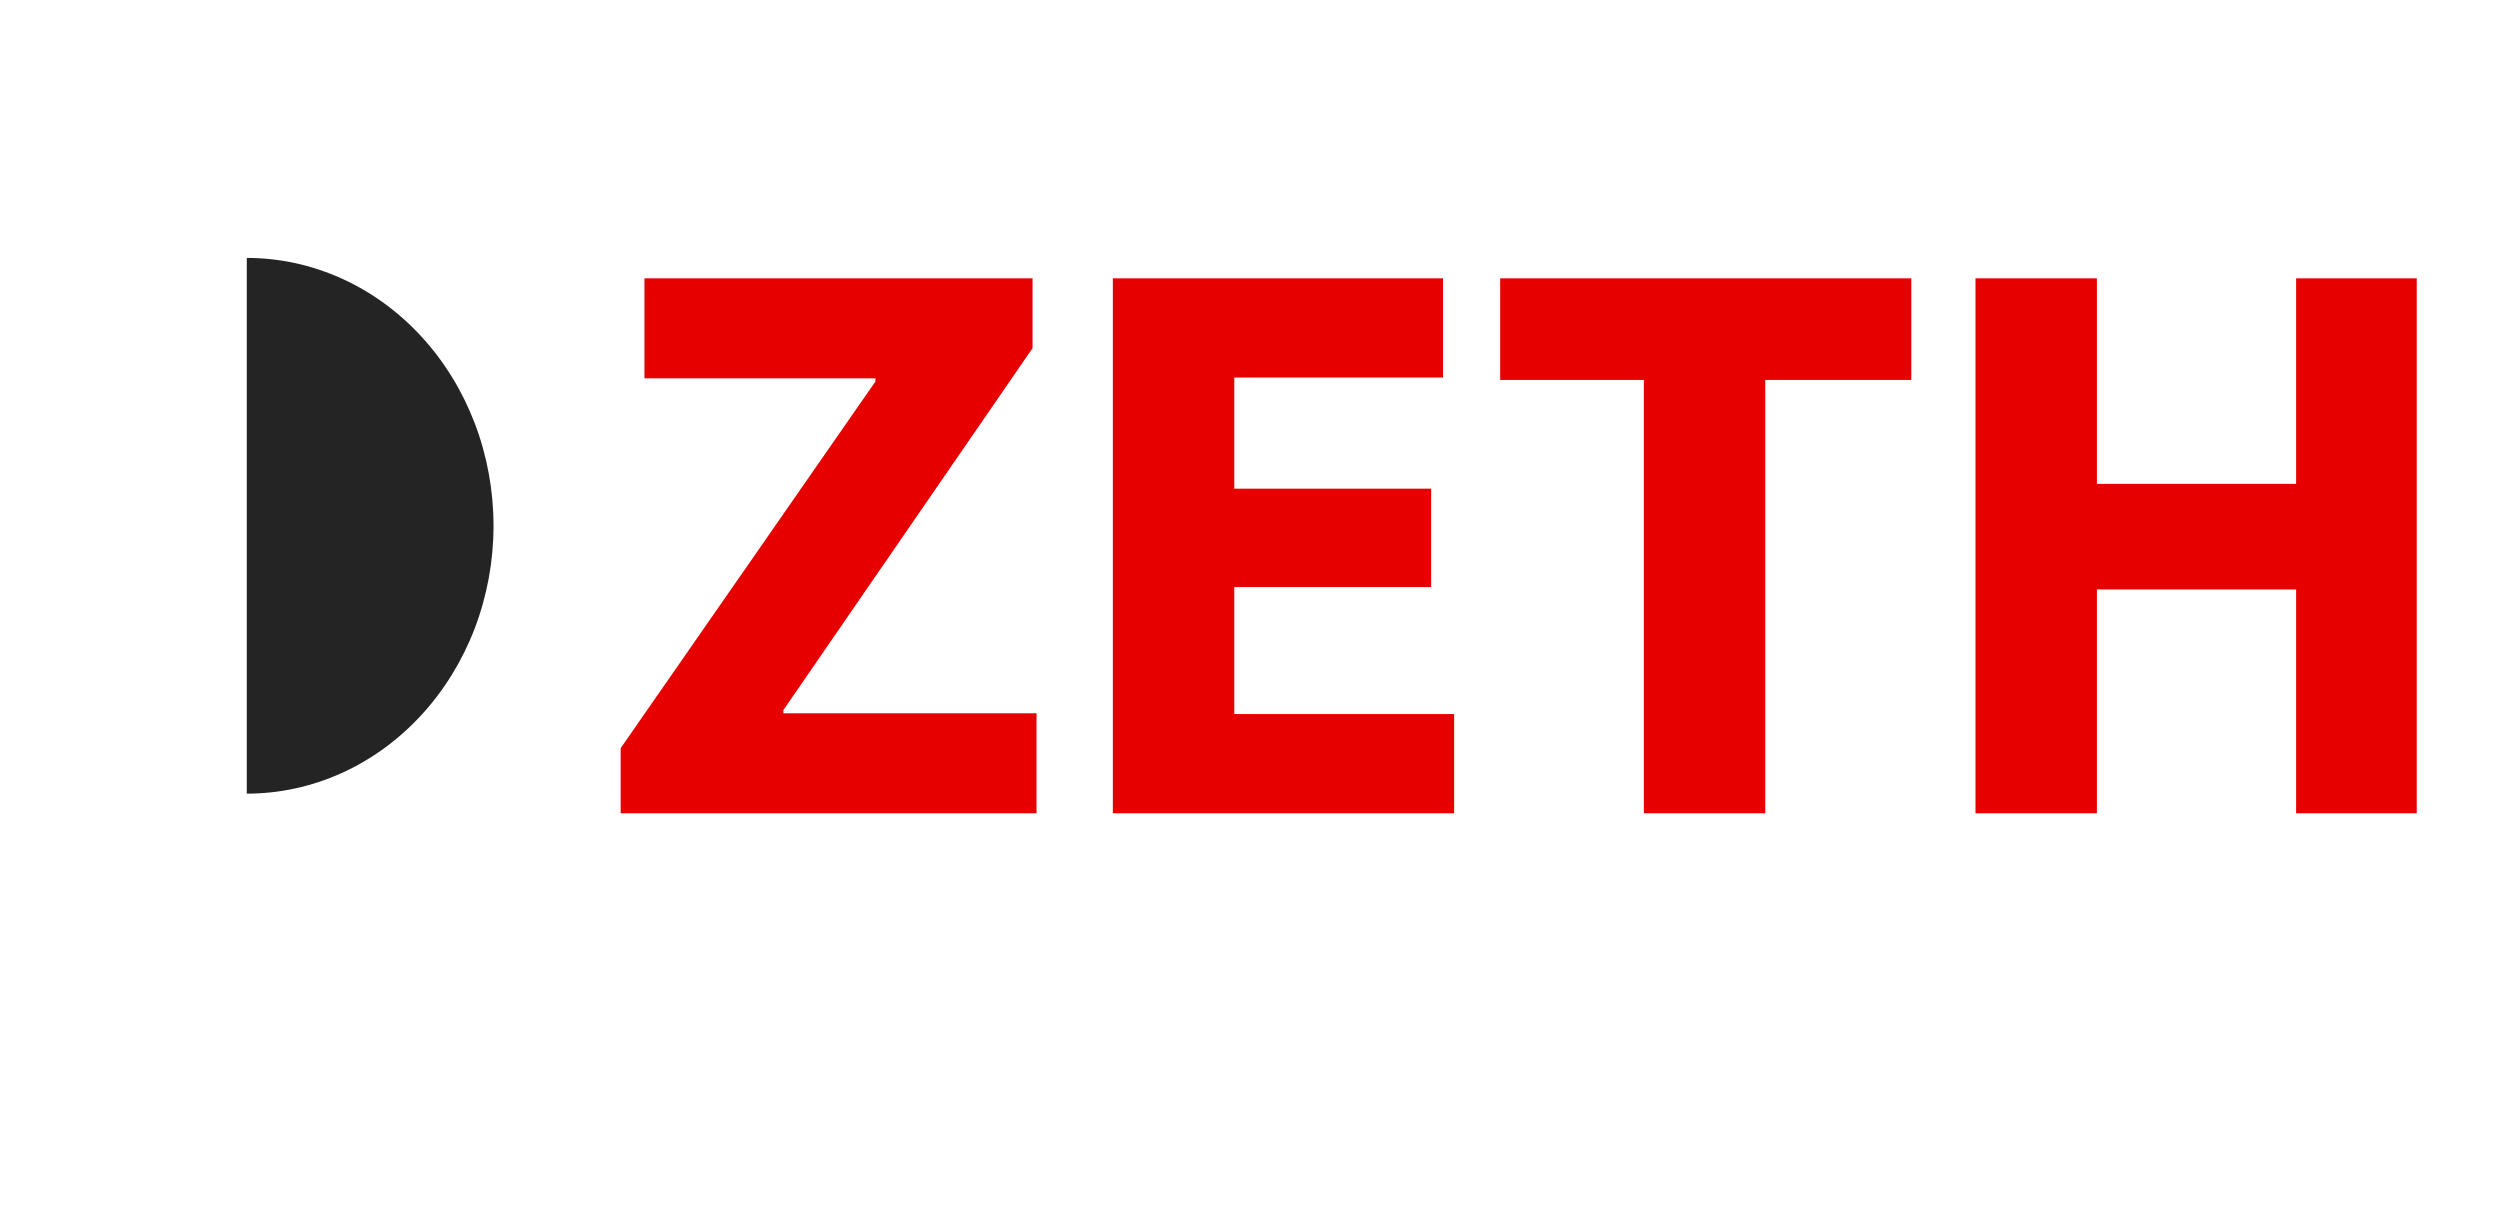 <svg width="83" height="40" viewBox="0 0 83 40" fill="none" xmlns="http://www.w3.org/2000/svg" name="zethlogo">
<path d="M20.606 27H34.413V23.68H26.008V23.575L34.281 11.559V9.241H21.396V12.561H29.064V12.666L20.606 24.839V27ZM47.513 16.223H40.978V12.534H47.908V9.241H36.946V27H48.277V23.706H40.978V19.491H47.513V16.223ZM54.576 27H58.607V12.613H63.455V9.241H49.806V12.613H54.576V27ZM65.586 9.241V27H69.617V19.57H76.231V27H80.236V9.241H76.231V16.065H69.617V9.241H65.586Z" fill="#E70000"/>
<path d="M8.193 8.563C9.268 8.563 10.334 8.793 11.328 9.24C12.322 9.687 13.225 10.342 13.986 11.168C14.746 11.994 15.35 12.974 15.762 14.053C16.173 15.132 16.385 16.288 16.385 17.456C16.385 18.624 16.173 19.78 15.762 20.86C15.35 21.938 14.746 22.919 13.986 23.744C13.225 24.57 12.322 25.225 11.328 25.672C10.334 26.119 9.268 26.349 8.193 26.349L8.193 17.456L8.193 8.563Z" fill="#242424"/>
</svg>
